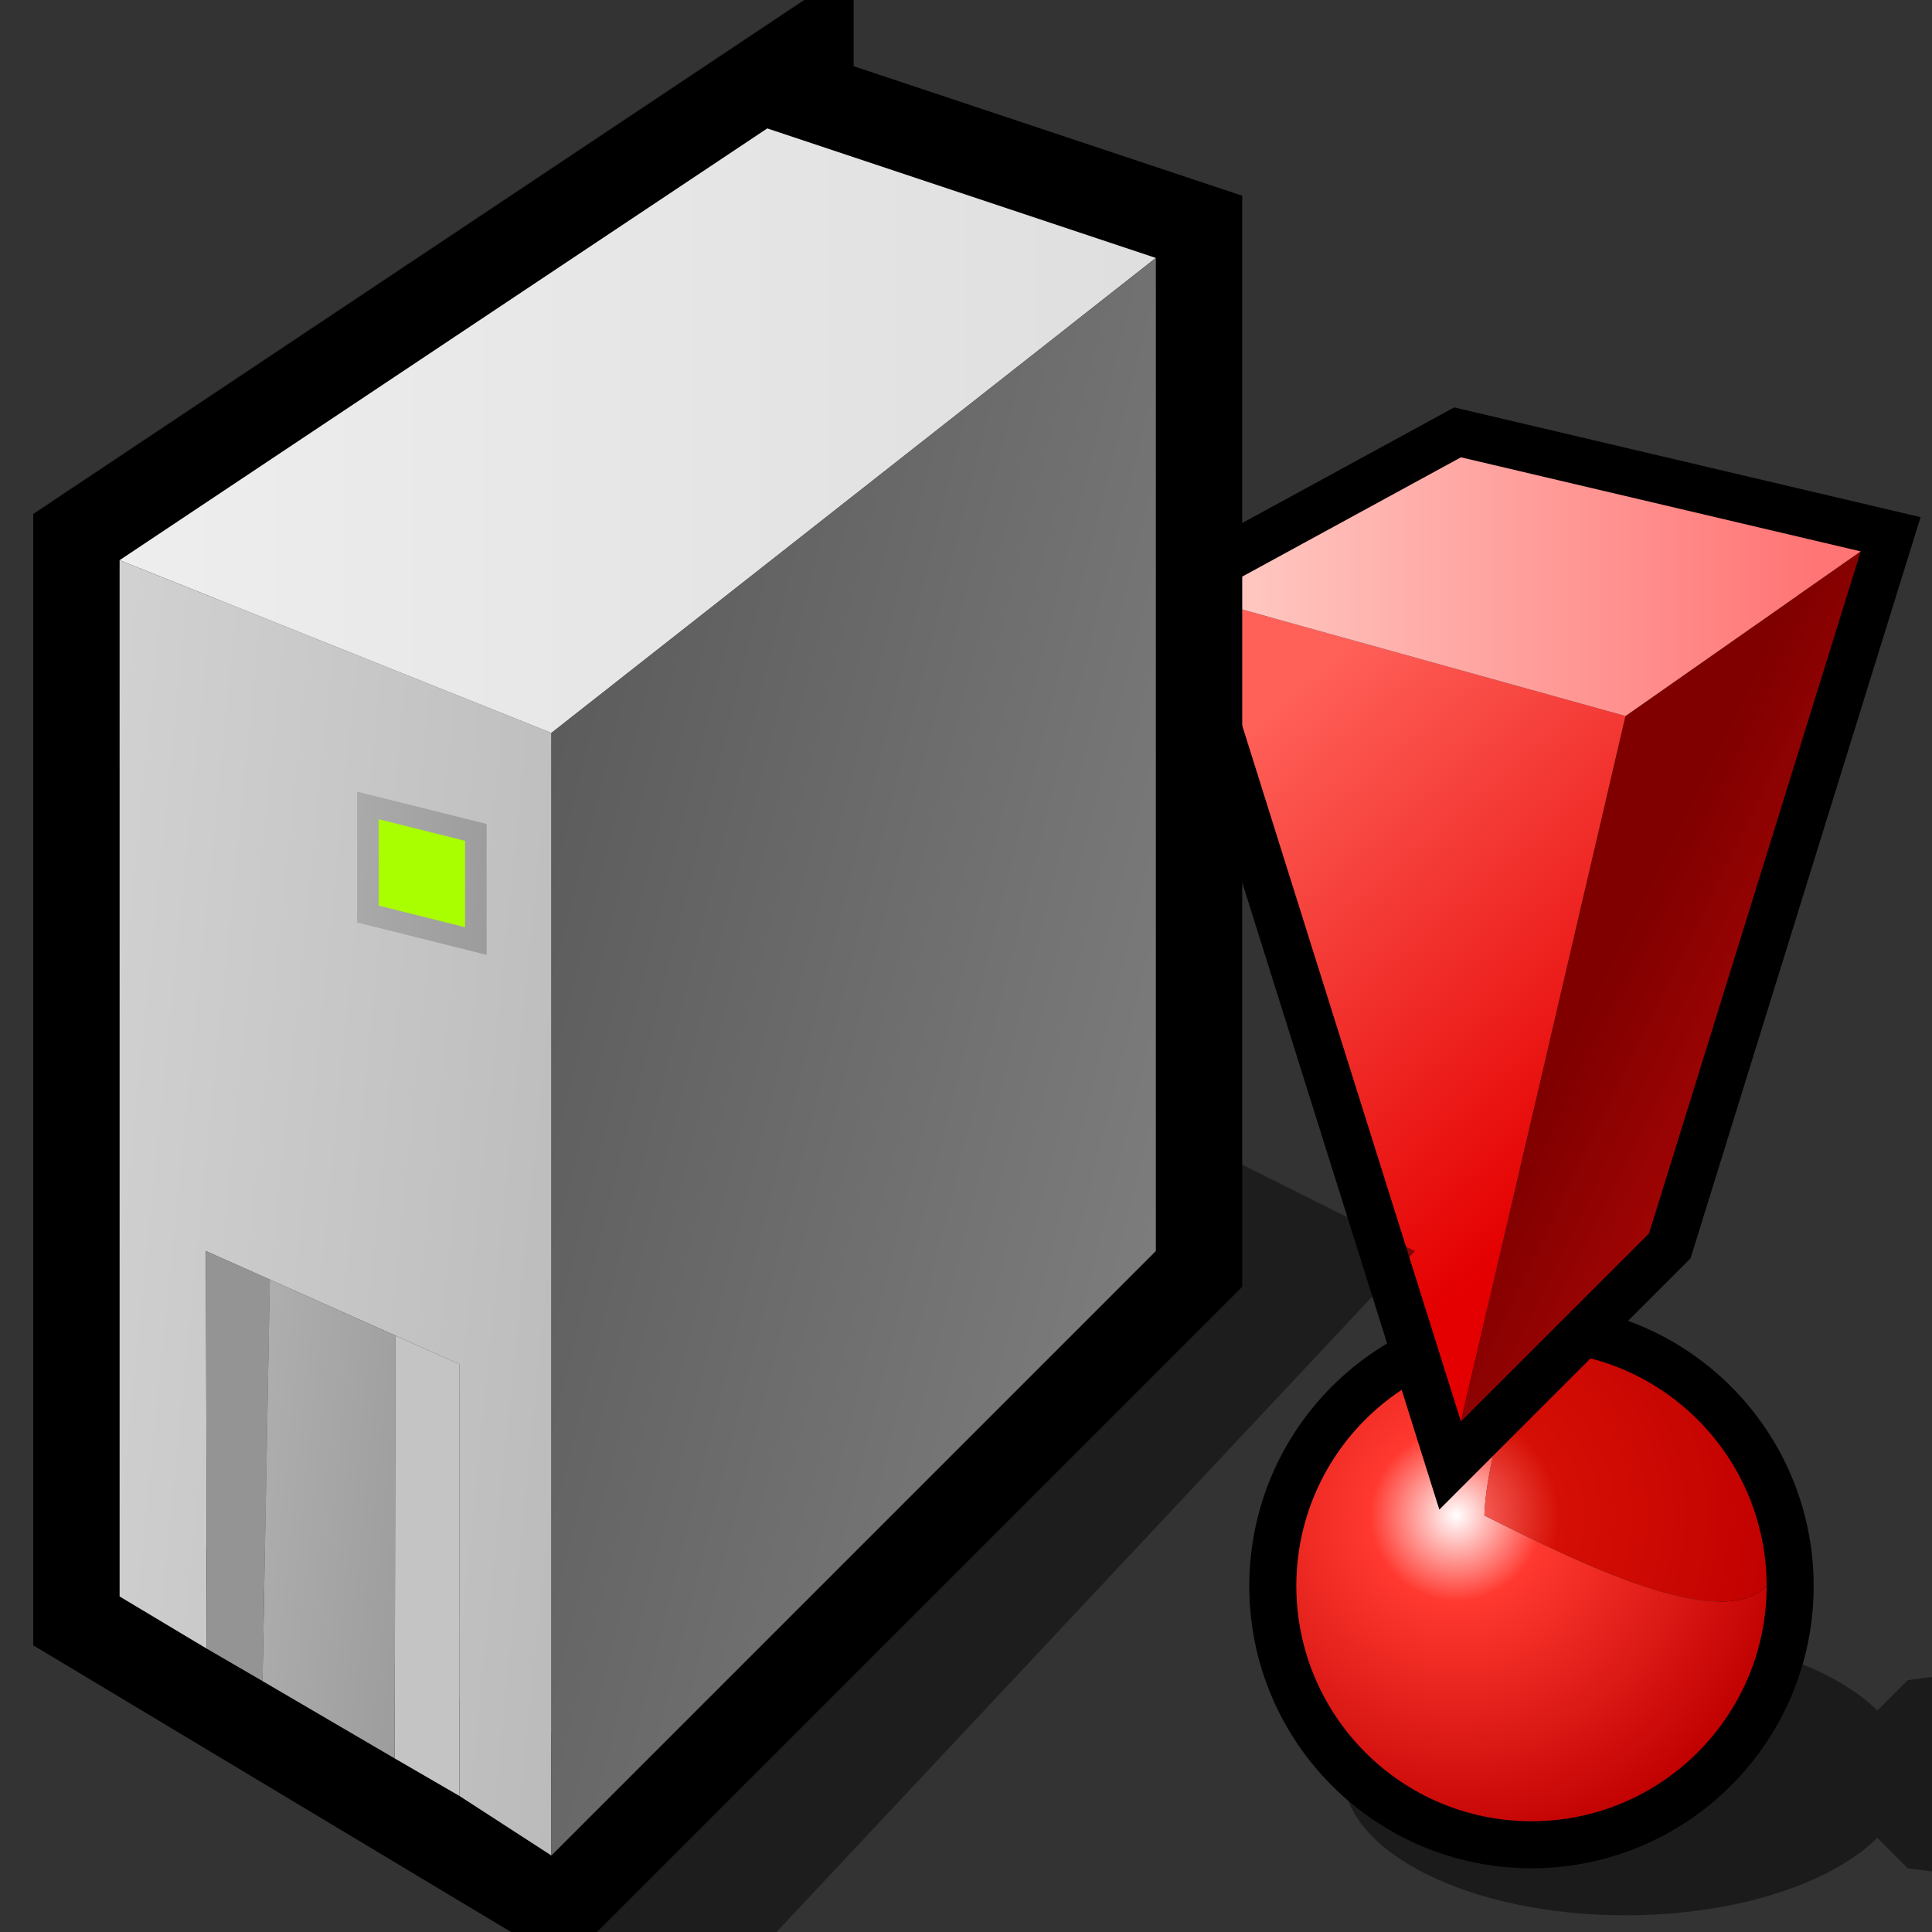 <?xml version="1.0" encoding="UTF-8" standalone="no"?>
<svg
   xmlns:dc="http://purl.org/dc/elements/1.1/"
   xmlns:cc="http://creativecommons.org/ns#"
   xmlns:rdf="http://www.w3.org/1999/02/22-rdf-syntax-ns#"
   xmlns:svg="http://www.w3.org/2000/svg"
   xmlns="http://www.w3.org/2000/svg"
   xmlns:xlink="http://www.w3.org/1999/xlink"
   xmlns:sodipodi="http://sodipodi.sourceforge.net/DTD/sodipodi-0.dtd"
   xmlns:inkscape="http://www.inkscape.org/namespaces/inkscape"
   version="1.1"
   width="64"
   height="64"
   color-interpolation="linearRGB"
   id="svg2"
   inkscape:version="0.91 r13725"
   sodipodi:docname="xfpm-ups-missing.svg"
   inkscape:export-filename="/home/mdl/.icons/unix/scalable/battery.png"
   inkscape:export-xdpi="90"
   inkscape:export-ydpi="90">
  <rect width="100%" height="100%" fill="#333333" stroke="none"/>
  <defs
     id="defs82">
    <inkscape:perspective
       sodipodi:type="inkscape:persp3d"
       inkscape:vp_x="0 : 32 : 1"
       inkscape:vp_y="0 : 1000 : 0"
       inkscape:vp_z="64 : 32 : 1"
       inkscape:persp3d-origin="32 : 21.333333 : 1"
       id="perspective86" />
    <inkscape:perspective
       id="perspective2902"
       inkscape:persp3d-origin="0.5 : 0.33333333 : 1"
       inkscape:vp_z="1 : 0.5 : 1"
       inkscape:vp_y="0 : 1000 : 0"
       inkscape:vp_x="0 : 0.5 : 1"
       sodipodi:type="inkscape:persp3d" />
    <inkscape:perspective
       id="perspective3283"
       inkscape:persp3d-origin="0.5 : 0.33333333 : 1"
       inkscape:vp_z="1 : 0.5 : 1"
       inkscape:vp_y="0 : 1000 : 0"
       inkscape:vp_x="0 : 0.5 : 1"
       sodipodi:type="inkscape:persp3d" />
    <inkscape:perspective
       id="perspective4474"
       inkscape:persp3d-origin="0.5 : 0.33333333 : 1"
       inkscape:vp_z="1 : 0.5 : 1"
       inkscape:vp_y="0 : 1000 : 0"
       inkscape:vp_x="0 : 0.5 : 1"
       sodipodi:type="inkscape:persp3d" />
    <linearGradient
       inkscape:collect="always"
       xlink:href="#linearGradient2536"
       id="linearGradient3978"
       gradientUnits="userSpaceOnUse"
       x1="36.918"
       y1="66.288"
       x2="19.071"
       y2="5.541" />
    <linearGradient
       id="linearGradient2536">
      <stop
         style="stop-color:#a40000;stop-opacity:1;"
         offset="0"
         id="stop2538" />
      <stop
         style="stop-color:#ff1717;stop-opacity:1;"
         offset="1"
         id="stop2540" />
    </linearGradient>
    <linearGradient
       inkscape:collect="always"
       xlink:href="#linearGradient2479"
       id="linearGradient3980"
       gradientUnits="userSpaceOnUse"
       x1="43.936"
       y1="53.836"
       x2="20.065"
       y2="-8.563" />
    <linearGradient
       id="linearGradient2479">
      <stop
         style="stop-color:#ffe69b;stop-opacity:1;"
         offset="0"
         id="stop2481" />
      <stop
         style="stop-color:#ffffff;stop-opacity:1;"
         offset="1"
         id="stop2483" />
    </linearGradient>
    <linearGradient
       inkscape:collect="always"
       xlink:href="#linearGradient3957"
       id="linearGradient3982"
       gradientUnits="userSpaceOnUse"
       x1="21.994"
       y1="33.955"
       x2="20.917"
       y2="15.815" />
    <linearGradient
       id="linearGradient3957">
      <stop
         style="stop-color:#fffeff;stop-opacity:0.333;"
         offset="0"
         id="stop3959" />
      <stop
         style="stop-color:#fffeff;stop-opacity:0.216;"
         offset="1"
         id="stop3961" />
    </linearGradient>
    <radialGradient
       r="0.984"
       fy="34.418"
       fx="41.245"
       cy="34.418"
       cx="41.245"
       gradientTransform="matrix(1.254,0,0,1.254,-10.361,-8.567)"
       gradientUnits="userSpaceOnUse"
       id="radialGradient2377"
       xlink:href="#linearGradient2673"
       inkscape:collect="always" />
    <linearGradient
       id="linearGradient2673">
      <stop
         id="stop2675"
         offset="0"
         style="stop-color:#ffffff;stop-opacity:1;" />
      <stop
         id="stop2677"
         offset="1"
         style="stop-color:#888a85;stop-opacity:1" />
    </linearGradient>
    <radialGradient
       r="0.984"
       fy="34.418"
       fx="41.245"
       cy="34.418"
       cx="41.245"
       gradientTransform="matrix(1.254,0,0,1.254,-10.361,-8.567)"
       gradientUnits="userSpaceOnUse"
       id="radialGradient4507"
       xlink:href="#linearGradient2673"
       inkscape:collect="always" />
    <linearGradient
       inkscape:collect="always"
       xlink:href="#linearGradient2536"
       id="linearGradient4576"
       gradientUnits="userSpaceOnUse"
       x1="36.918"
       y1="66.288"
       x2="19.071"
       y2="5.541" />
    <linearGradient
       inkscape:collect="always"
       xlink:href="#linearGradient2479"
       id="linearGradient4578"
       gradientUnits="userSpaceOnUse"
       x1="43.936"
       y1="53.836"
       x2="20.065"
       y2="-8.563" />
    <linearGradient
       inkscape:collect="always"
       xlink:href="#linearGradient3957"
       id="linearGradient4580"
       gradientUnits="userSpaceOnUse"
       x1="21.994"
       y1="33.955"
       x2="20.917"
       y2="15.815" />
    <linearGradient
       inkscape:collect="always"
       xlink:href="#linearGradient2536"
       id="linearGradient4602"
       gradientUnits="userSpaceOnUse"
       x1="36.918"
       y1="66.288"
       x2="19.071"
       y2="5.541" />
    <linearGradient
       inkscape:collect="always"
       xlink:href="#linearGradient2479"
       id="linearGradient4604"
       gradientUnits="userSpaceOnUse"
       x1="43.936"
       y1="53.836"
       x2="20.065"
       y2="-8.563" />
    <linearGradient
       inkscape:collect="always"
       xlink:href="#linearGradient2536"
       id="linearGradient4613"
       gradientUnits="userSpaceOnUse"
       x1="36.918"
       y1="66.288"
       x2="19.071"
       y2="5.541" />
    <linearGradient
       inkscape:collect="always"
       xlink:href="#linearGradient2479"
       id="linearGradient4615"
       gradientUnits="userSpaceOnUse"
       x1="43.936"
       y1="53.836"
       x2="20.065"
       y2="-8.563" />
    <linearGradient
       inkscape:collect="always"
       xlink:href="#linearGradient2479"
       id="linearGradient4619"
       gradientUnits="userSpaceOnUse"
       x1="43.936"
       y1="53.836"
       x2="20.065"
       y2="-8.563" />
    <linearGradient
       inkscape:collect="always"
       xlink:href="#gradient0-0"
       id="linearGradient2652"
       gradientUnits="userSpaceOnUse"
       x1="33.69"
       y1="1.88"
       x2="51.6"
       y2="3.67"
       gradientTransform="matrix(1.841,0,0,1.841,4.289,-14.048)" />
    <linearGradient
       x1="33.69"
       y1="1.88"
       x2="51.6"
       y2="3.67"
       id="gradient0-0"
       gradientUnits="userSpaceOnUse">
      <stop
         id="stop2454"
         style="stop-color:#d7d7d7;stop-opacity:1"
         offset="0" />
      <stop
         id="stop2456"
         style="stop-color:#b8b8b8;stop-opacity:1"
         offset="1" />
    </linearGradient>
    <linearGradient
       inkscape:collect="always"
       xlink:href="#gradient1-9"
       id="linearGradient2648"
       gradientUnits="userSpaceOnUse"
       x1="33.69"
       y1="1.88"
       x2="51.6"
       y2="3.67"
       gradientTransform="matrix(1.841,0,0,1.841,4.289,-14.048)" />
    <linearGradient
       x1="33.69"
       y1="1.88"
       x2="51.6"
       y2="3.67"
       id="gradient1-9"
       gradientUnits="userSpaceOnUse">
      <stop
         id="stop2463"
         style="stop-color:#d2d2d2;stop-opacity:1"
         offset="0" />
      <stop
         id="stop2465"
         style="stop-color:#858585;stop-opacity:1"
         offset="1" />
    </linearGradient>
    <linearGradient
       inkscape:collect="always"
       xlink:href="#gradient2-7"
       id="linearGradient2644"
       gradientUnits="userSpaceOnUse"
       x1="24"
       y1="7.99"
       x2="64"
       y2="7.99"
       gradientTransform="matrix(1.841,0,0,1.841,4.289,-14.048)" />
    <linearGradient
       x1="24"
       y1="7.99"
       x2="64"
       y2="7.99"
       id="gradient2-7"
       gradientUnits="userSpaceOnUse">
      <stop
         id="stop2472"
         style="stop-color:#f4f4f4;stop-opacity:1"
         offset="0" />
      <stop
         id="stop2474"
         style="stop-color:#dbdbdb;stop-opacity:1"
         offset="1" />
    </linearGradient>
    <linearGradient
       inkscape:collect="always"
       xlink:href="#gradient3-7"
       id="linearGradient2641"
       gradientUnits="userSpaceOnUse"
       x1="55.69"
       y1="-10.23"
       x2="74.97"
       y2="-5.41"
       gradientTransform="matrix(1.841,0,0,1.841,4.289,-14.048)" />
    <linearGradient
       x1="55.69"
       y1="-10.23"
       x2="74.97"
       y2="-5.41"
       id="gradient3-7"
       gradientUnits="userSpaceOnUse">
      <stop
         id="stop2479"
         style="stop-color:#5c5c5c;stop-opacity:1"
         offset="0" />
      <stop
         id="stop2481-3"
         style="stop-color:#838383;stop-opacity:1"
         offset="1" />
    </linearGradient>
    <linearGradient
       inkscape:collect="always"
       xlink:href="#gradient1-9"
       id="linearGradient10896"
       gradientUnits="userSpaceOnUse"
       gradientTransform="matrix(1.841,0,0,1.841,4.289,-14.048)"
       x1="33.69"
       y1="1.88"
       x2="51.6"
       y2="3.67" />
  </defs>
  <sodipodi:namedview
     pagecolor="#ffffff"
     bordercolor="#666666"
     borderopacity="1"
     objecttolerance="10"
     gridtolerance="10"
     guidetolerance="10"
     inkscape:pageopacity="0"
     inkscape:pageshadow="2"
     inkscape:window-width="785"
     inkscape:window-height="501"
     id="namedview80"
     showgrid="false"
     inkscape:zoom="2.3283826"
     inkscape:cx="34.477686"
     inkscape:cy="28.555666"
     inkscape:window-x="32"
     inkscape:window-y="95"
     inkscape:window-maximized="0"
     inkscape:current-layer="svg2" />
  <g
     id="g1493"
     inkscape:label="Shadow"
     transform="matrix(0.502,0,0,0.502,77.694,35.057)" />
  <g
     style="color-interpolation:linearRGB"
     id="g4270"
     transform="matrix(0.779,0,0,0.779,32.036,13.591)">
    <g
       id="g4213">
      <path
         id="path4215"
         d="m 55,64 8,-8 -8,-4 -15,2 -4,4 4,4 15,2 z M 28,52 c -6.63,0 -12,2.68 -12,6 0,3.31 5.37,6 12,6 6.62,0 12,-2.69 12,-6 0,-3.32 -5.38,-6 -12,-6 z"
         style="fill:#010101;fill-opacity:0.467"
         inkscape:connector-curvature="0" />
      <path
         id="path4217"
         d="m 24,40 c -5.53,0 -10,4.47 -10,10 0,5.52 4.47,10 10,10 5.52,0 10,-4.48 10,-10 0,-5.53 -4.48,-10 -10,-10 z"
         style="fill:none;stroke:#000000;stroke-width:4"
         inkscape:connector-curvature="0" />
      <radialGradient
         gradientTransform="matrix(0.228,0,0,0.228,20.8,47)"
         r="64"
         cy="0"
         cx="0"
         gradientUnits="userSpaceOnUse"
         id="gradient0-1">
        <stop
           id="stop4220"
           stop-color="#ffffff"
           offset="0" />
        <stop
           id="stop4222"
           stop-color="#ff3930"
           offset="0.25" />
        <stop
           id="stop4224"
           stop-color="#bf0000"
           offset="1" />
        <stop
           id="stop4226"
           stop-color="#800000"
           offset="0.815" />
      </radialGradient>
      <path
         id="path4228"
         d="m 24,40 c -5.53,0 -10,4.47 -10,10 0.01,5.52 4.47,10 10,10 5.52,0 10,-4.48 10,-10 -2,2 -8,-1 -12,-3 0,0 0,-3 2,-7 z"
         style="fill:url(#gradient0-1)"
         inkscape:connector-curvature="0" />
      <radialGradient
         gradientTransform="matrix(0.228,0,0,0.228,20.8,47)"
         r="64"
         cy="0"
         cx="0"
         gradientUnits="userSpaceOnUse"
         id="gradient1-3">
        <stop
           id="stop4231"
           stop-color="#ff756e"
           offset="0" />
        <stop
           id="stop4233"
           stop-color="#d50f05"
           offset="0.301" />
        <stop
           id="stop4235"
           stop-color="#bf0000"
           offset="1" />
        <stop
           id="stop4237"
           stop-color="#800000"
           offset="0.815" />
      </radialGradient>
      <path
         id="path4239"
         d="m 24,40 c -2,4 -2,7 -2,7 4,2 10,5 12,3 0,-5.53 -4.48,-10 -10,-10 z"
         style="fill:url(#gradient1-3)"
         inkscape:connector-curvature="0" />
      <path
         id="path4241"
         d="M 21,2 10,8 21,43 29,35 38,6 21,2 Z"
         style="fill:none;stroke:#000000;stroke-width:4"
         inkscape:connector-curvature="0" />
      <linearGradient
         y2="-10.2"
         x2="76.04"
         y1="-28.46"
         x1="60.24"
         gradientUnits="userSpaceOnUse"
         id="gradient2-0">
        <stop
           id="stop4244"
           stop-color="#ff6159"
           offset="0" />
        <stop
           id="stop4246"
           stop-color="#e40000"
           offset="1" />
      </linearGradient>
      <path
         id="path4248"
         d="M 10,8 21,43 28,13 10,8 Z"
         style="fill:url(#gradient2-0)"
         inkscape:connector-curvature="0" />
      <linearGradient
         y2="-20.34"
         x2="56.59"
         y1="-23.39"
         x1="50.37"
         gradientUnits="userSpaceOnUse"
         id="gradient3-9">
        <stop
           id="stop4251"
           stop-color="#800000"
           offset="0" />
        <stop
           id="stop4253"
           stop-color="#a00404"
           offset="1" />
      </linearGradient>
      <path
         id="path4255"
         d="M 28,13 21,43 29,35 38,6 28,13 Z"
         style="fill:url(#gradient3-9)"
         inkscape:connector-curvature="0" />
      <linearGradient
         y2="-20"
         x2="36"
         y1="-20"
         x1="12"
         gradientUnits="userSpaceOnUse"
         id="gradient4-4">
        <stop
           id="stop4258"
           stop-color="#ffc6c0"
           offset="0" />
        <stop
           id="stop4260"
           stop-color="#ff7575"
           offset="1" />
      </linearGradient>
      <path
         id="path4262"
         d="M 21,2 10,8 28,13 38,6 21,2 Z"
         style="fill:url(#gradient4-4)"
         inkscape:connector-curvature="0" />
    </g>
  </g>
  <g
     style="overflow:visible"
     id="g4263"
     transform="matrix(0.777,0,0,0.777,-48.001,-16.298)">
    <path
       id="path2677"
       d="m 85.285,103.765 9.204,0 27.612,-29.453 -7.363,-3.682 -29.453,33.135 z"
       style="fill:#010101;fill-opacity:0.431"
       inkscape:connector-curvature="0" />
    <path
       id="path2671"
       d="m 94.489,26.45 16.567,5.522 0,42.339 -25.771,25.771 -18.408,-11.045 0,-44.18 27.612,-18.408 z"
       style="fill:none;stroke:#000000;stroke-width:7.363"
       inkscape:connector-curvature="0" />
    <path
       id="path2479"
       d="m 85.285,52.222 0,47.861 -3.921,-2.54 0,-18.408 -10.806,-4.823 0.037,16.954 -3.718,-2.227 0,-44.18 18.408,7.363 z"
       style="fill:url(#linearGradient2652)"
       inkscape:connector-curvature="0" />
    <path
       id="path2481"
       d="m 73.283,75.527 -2.724,-1.215 0.037,16.954 2.375,1.381 0.313,-17.12 z"
       style="fill:#949494"
       inkscape:connector-curvature="0" />
    <path
       id="path2488"
       d="m 78.639,77.92 -5.357,-2.393 -0.313,17.12 5.633,3.295 0.037,-18.022 z"
       style="fill:url(#linearGradient10896)"
       inkscape:connector-curvature="0" />
    <path
       id="path2557"
       d="m 81.364,97.543 0,-18.408 -2.724,-1.215 -0.037,18.022 2.761,1.602 z"
       style="fill:#c4c4c4"
       inkscape:connector-curvature="0" />
    <path
       id="path2497"
       d="M 94.489,26.45 111.056,31.973 85.285,52.222 66.877,44.858 94.489,26.45 Z"
       style="fill:url(#linearGradient2644)"
       inkscape:connector-curvature="0" />
    <path
       id="path2504"
       d="m 85.285,52.222 25.771,-20.249 0,42.339 -25.771,25.771 0,-47.861 z"
       style="fill:url(#linearGradient2641)"
       inkscape:connector-curvature="0" />
    <path
       id="path2511"
       d="m 77.922,55.903 0,3.682 3.682,0.92 0,-3.682 -3.682,-0.92 z"
       style="fill:none;stroke:url(#linearGradient2648);stroke-width:1.841"
       inkscape:connector-curvature="0" />
    <path
       id="path2513"
       d="m 77.922,55.903 0,3.682 3.682,0.92 0,-3.682 -3.682,-0.92 z"
       style="fill:#a9ff00"
       inkscape:connector-curvature="0" />
  </g>
</svg>
